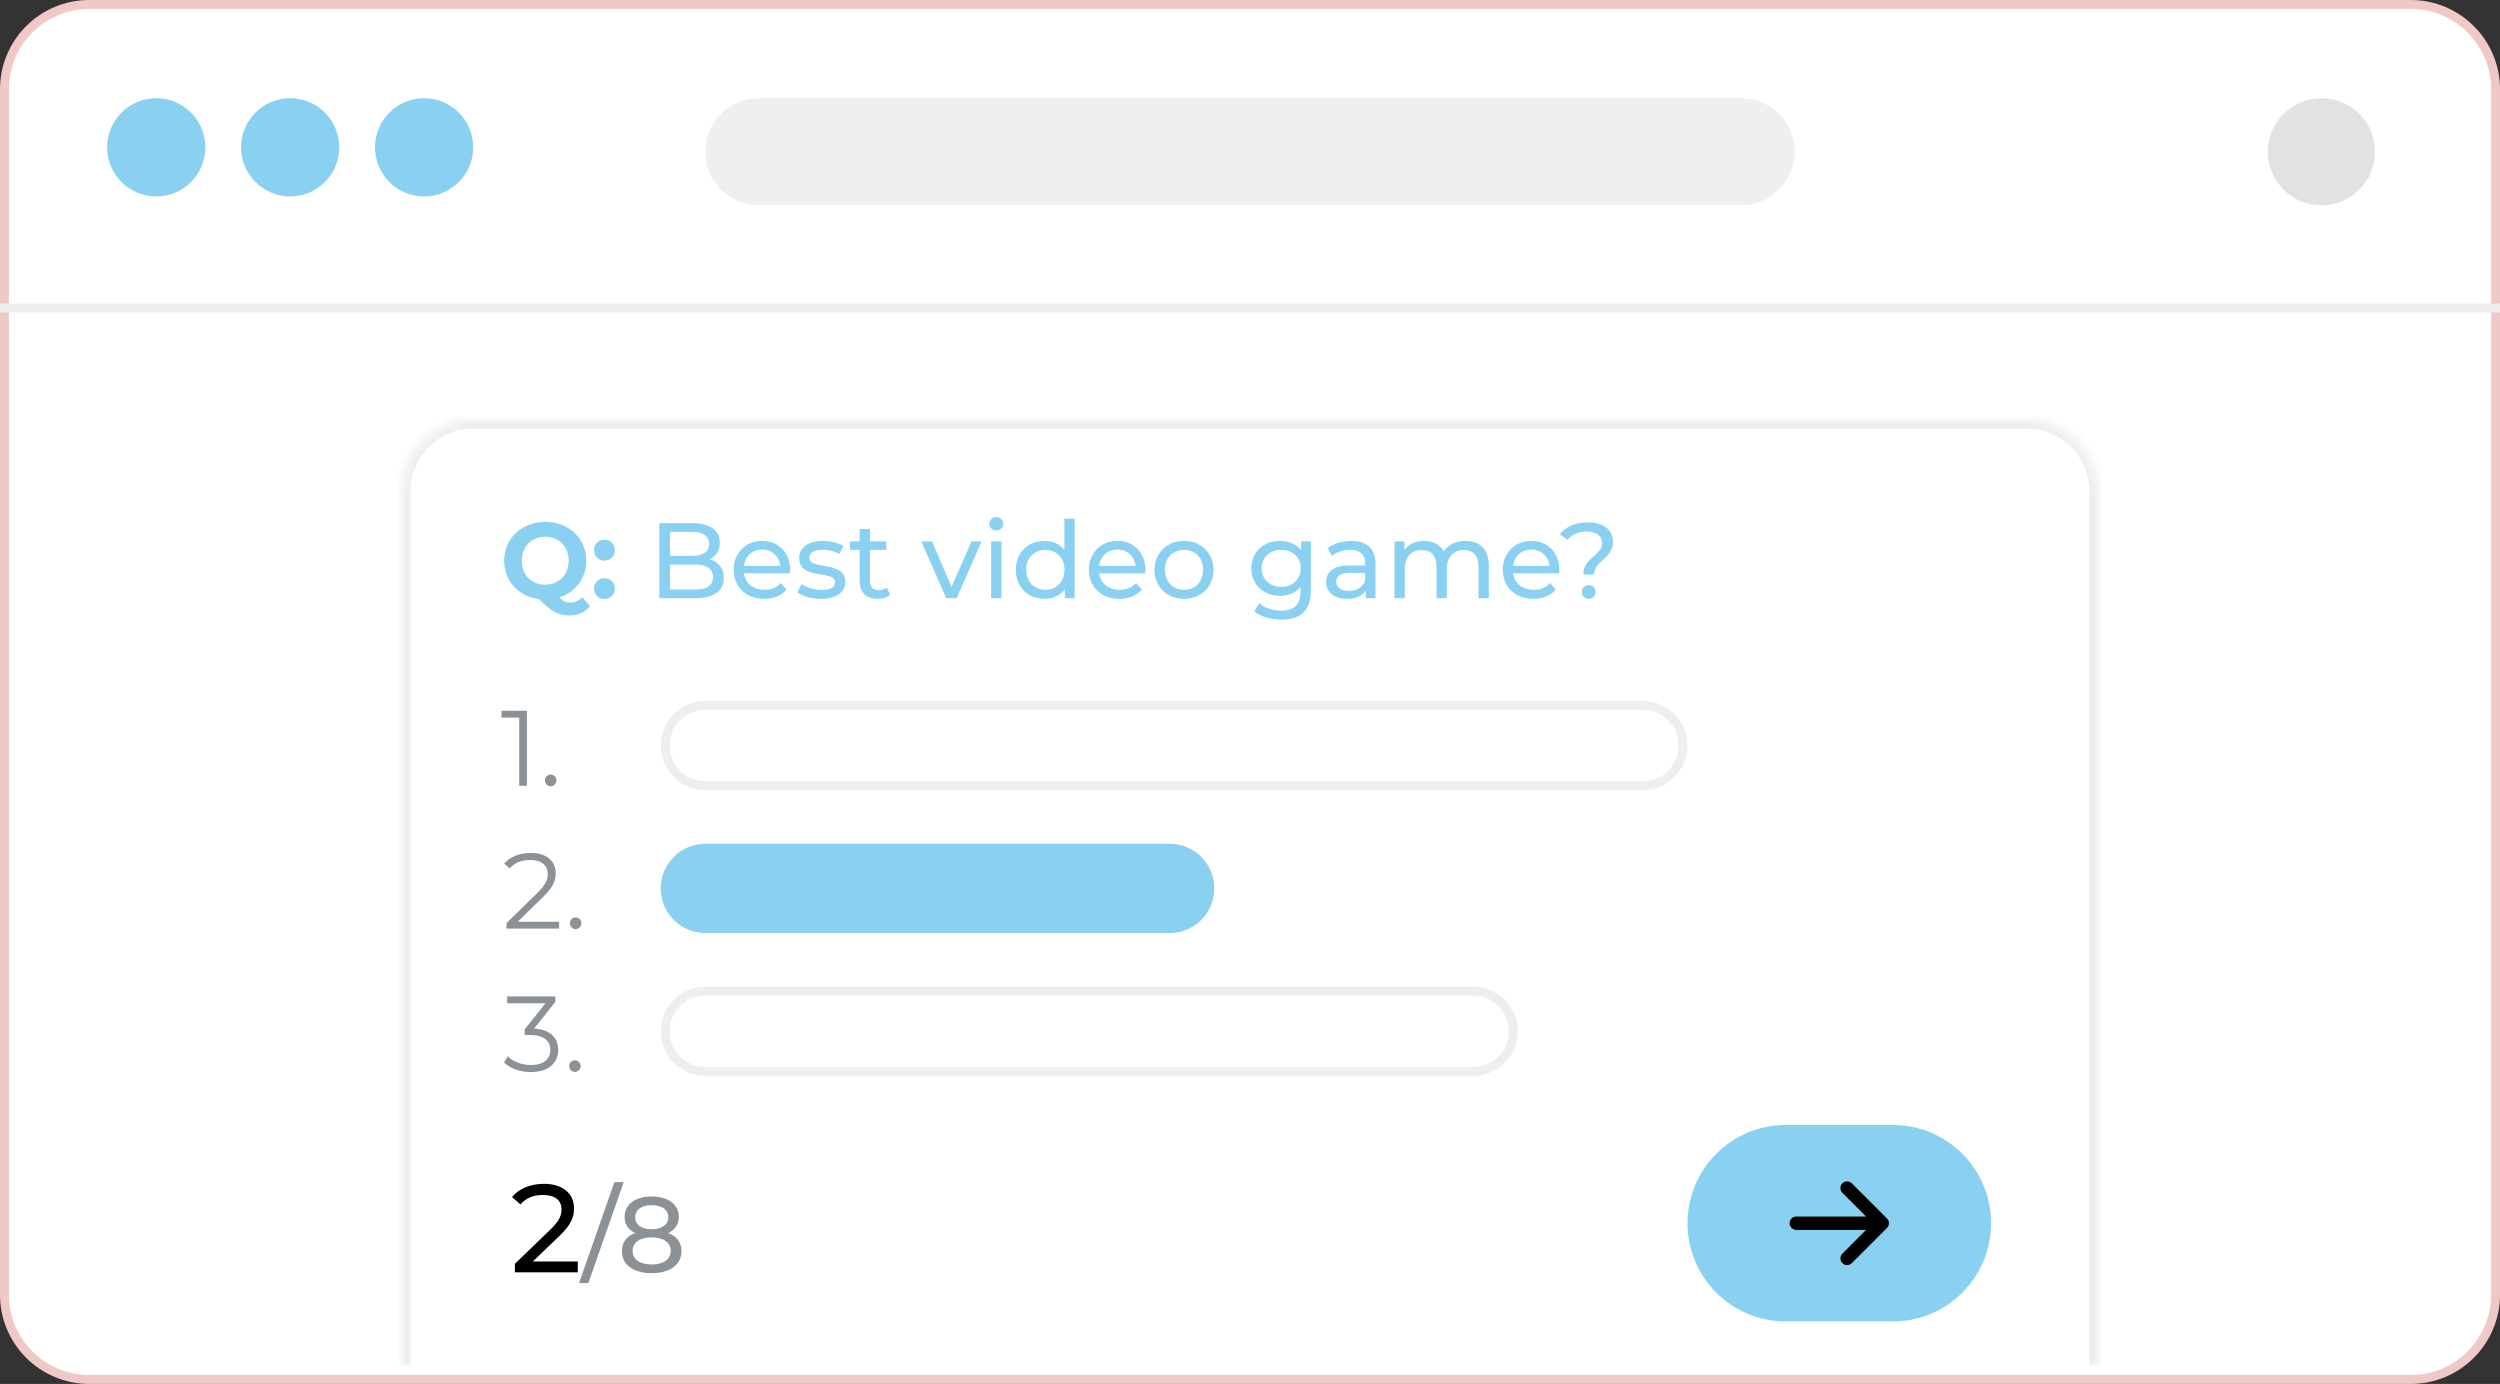 <svg width="280" height="155" viewBox="0 0 280 155" fill="none" xmlns="http://www.w3.org/2000/svg">
<rect x="0" y="0" width="280" height="155" fill="#333333" stroke="none"/>
<path d="M0.5 10C0.5 4.753 4.753 0.5 10 0.5H270C275.247 0.5 279.5 4.753 279.5 10V145C279.5 150.247 275.247 154.5 270 154.5H10C4.753 154.5 0.5 150.247 0.5 145V10Z" fill="white" stroke="#F0C9C6"/>
<path d="M195 11H85C81.686 11 79 13.686 79 17C79 20.314 81.686 23 85 23H195C198.314 23 201 20.314 201 17C201 13.686 198.314 11 195 11Z" fill="#EFEFEF"/>
<path d="M266 17C266 13.686 263.314 11 260 11C256.686 11 254 13.686 254 17C254 20.314 256.686 23 260 23C263.314 23 266 20.314 266 17Z" fill="#E2E2E2"/>
<path d="M17.5 22C20.538 22 23 19.538 23 16.5C23 13.462 20.538 11 17.5 11C14.462 11 12 13.462 12 16.5C12 19.538 14.462 22 17.5 22Z" fill="#8AD0F0"/>
<path d="M32.5 22C35.538 22 38 19.538 38 16.5C38 13.462 35.538 11 32.5 11C29.462 11 27 13.462 27 16.5C27 19.538 29.462 22 32.5 22Z" fill="#8AD0F0"/>
<path d="M47.5 22C50.538 22 53 19.538 53 16.5C53 13.462 50.538 11 47.5 11C44.462 11 42 13.462 42 16.5C42 19.538 44.462 22 47.5 22Z" fill="#8AD0F0"/>
<path d="M45 55C45 52.878 45.843 50.843 47.343 49.343C48.843 47.843 50.878 47 53 47H227C229.122 47 231.157 47.843 232.657 49.343C234.157 50.843 235 52.878 235 55V153H45V55Z" fill="white"/>
<mask id="mask0_27_485" style="mask-type:luminance" maskUnits="userSpaceOnUse" x="45" y="47" width="190" height="106">
<path d="M45 55C45 52.878 45.843 50.843 47.343 49.343C48.843 47.843 50.878 47 53 47H227C229.122 47 231.157 47.843 232.657 49.343C234.157 50.843 235 52.878 235 55V153H45V55Z" fill="white"/>
</mask>
<g mask="url(#mask0_27_485)">
<path d="M44 55C44 52.613 44.948 50.324 46.636 48.636C48.324 46.948 50.613 46 53 46H227C229.387 46 231.676 46.948 233.364 48.636C235.052 50.324 236 52.613 236 55H234C234 53.144 233.263 51.363 231.95 50.05C230.637 48.737 228.857 48 227 48H53C51.144 48 49.363 48.737 48.05 50.05C46.737 51.363 46 53.144 46 55H44ZM44 153V55C44 52.613 44.948 50.324 46.636 48.636C48.324 46.948 50.613 46 53 46V48C51.144 48 49.363 48.737 48.05 50.05C46.737 51.363 46 53.144 46 55V153H44ZM227 46C229.387 46 231.676 46.948 233.364 48.636C235.052 50.324 236 52.613 236 55V153H234V55C234 53.144 233.263 51.363 231.95 50.05C230.637 48.737 228.857 48 227 48V46Z" fill="#EEEEEE"/>
</g>
<path d="M65.216 66.868C64.82 67.288 64.364 67.492 63.848 67.492C63.428 67.492 63.068 67.336 62.66 66.904C64.448 66.328 65.66 64.768 65.66 62.8C65.66 60.292 63.704 58.456 61.064 58.456C58.412 58.456 56.468 60.304 56.468 62.8C56.468 65.08 58.088 66.82 60.392 67.108C61.688 68.476 62.564 68.932 63.812 68.932C64.736 68.932 65.528 68.572 66.08 67.9L65.216 66.868ZM58.436 62.8C58.436 61.204 59.564 60.112 61.064 60.112C62.564 60.112 63.692 61.204 63.692 62.8C63.692 64.396 62.564 65.488 61.064 65.488C59.564 65.488 58.436 64.396 58.436 62.8ZM67.697 62.788C68.345 62.788 68.861 62.296 68.861 61.612C68.861 60.916 68.345 60.46 67.697 60.46C67.049 60.46 66.533 60.916 66.533 61.612C66.533 62.296 67.049 62.788 67.697 62.788ZM67.697 67.096C68.345 67.096 68.861 66.604 68.861 65.92C68.861 65.224 68.345 64.768 67.697 64.768C67.049 64.768 66.533 65.224 66.533 65.92C66.533 66.604 67.049 67.096 67.697 67.096ZM79.494 62.644C80.154 62.32 80.622 61.684 80.622 60.772C80.622 59.416 79.542 58.6 77.61 58.6H73.842V67H77.85C79.974 67 81.066 66.172 81.066 64.732C81.066 63.616 80.442 62.908 79.494 62.644ZM77.502 59.572C78.726 59.572 79.422 60.028 79.422 60.916C79.422 61.804 78.726 62.26 77.502 62.26H75.042V59.572H77.502ZM77.802 66.028H75.042V63.232H77.802C79.134 63.232 79.854 63.664 79.854 64.636C79.854 65.608 79.134 66.028 77.802 66.028ZM88.504 63.856C88.504 61.9 87.196 60.58 85.36 60.58C83.524 60.58 82.168 61.936 82.168 63.82C82.168 65.716 83.536 67.072 85.588 67.072C86.644 67.072 87.52 66.712 88.096 66.04L87.46 65.296C86.992 65.812 86.368 66.064 85.624 66.064C84.364 66.064 83.464 65.32 83.32 64.204H88.48C88.492 64.096 88.504 63.952 88.504 63.856ZM85.36 61.552C86.476 61.552 87.28 62.308 87.4 63.376H83.32C83.44 62.296 84.256 61.552 85.36 61.552ZM91.928 67.072C93.62 67.072 94.676 66.34 94.676 65.188C94.676 62.716 90.644 63.94 90.644 62.44C90.644 61.936 91.136 61.564 92.144 61.564C92.768 61.564 93.404 61.696 93.98 62.068L94.472 61.156C93.92 60.796 92.984 60.58 92.156 60.58C90.524 60.58 89.504 61.348 89.504 62.488C89.504 65.02 93.524 63.784 93.524 65.212C93.524 65.752 93.08 66.076 92.012 66.076C91.184 66.076 90.32 65.8 89.78 65.416L89.3 66.328C89.828 66.748 90.872 67.072 91.928 67.072ZM99.33 65.8C99.09 65.992 98.766 66.1 98.43 66.1C97.794 66.1 97.434 65.716 97.434 65.032V61.588H99.258V60.64H97.434V59.248H96.282V60.64H95.202V61.588H96.282V65.08C96.282 66.364 97.014 67.072 98.298 67.072C98.814 67.072 99.342 66.928 99.69 66.628L99.33 65.8ZM108.806 60.64L106.574 65.74L104.39 60.64H103.19L105.974 67H107.15L109.934 60.64H108.806ZM111.585 59.416C112.041 59.416 112.365 59.08 112.365 58.648C112.365 58.24 112.029 57.916 111.585 57.916C111.484 57.913 111.383 57.93 111.289 57.967C111.194 58.004 111.108 58.059 111.035 58.129C110.963 58.2 110.905 58.284 110.865 58.377C110.826 58.471 110.805 58.571 110.805 58.672C110.805 59.092 111.141 59.416 111.585 59.416ZM111.01 67H112.162V60.64H111.01V67ZM119.21 58.096V61.6C118.682 60.916 117.89 60.58 116.99 60.58C115.13 60.58 113.774 61.876 113.774 63.82C113.774 65.764 115.13 67.072 116.99 67.072C117.926 67.072 118.742 66.712 119.258 65.992V67H120.362V58.096H119.21ZM117.086 66.064C115.862 66.064 114.938 65.176 114.938 63.82C114.938 62.464 115.862 61.588 117.086 61.588C118.298 61.588 119.222 62.464 119.222 63.82C119.222 65.176 118.298 66.064 117.086 66.064ZM128.289 63.856C128.289 61.9 126.981 60.58 125.145 60.58C123.309 60.58 121.953 61.936 121.953 63.82C121.953 65.716 123.321 67.072 125.373 67.072C126.429 67.072 127.305 66.712 127.881 66.04L127.245 65.296C126.777 65.812 126.153 66.064 125.409 66.064C124.149 66.064 123.249 65.32 123.105 64.204H128.265C128.277 64.096 128.289 63.952 128.289 63.856ZM125.145 61.552C126.261 61.552 127.065 62.308 127.185 63.376H123.105C123.225 62.296 124.041 61.552 125.145 61.552ZM132.613 67.072C134.521 67.072 135.913 65.716 135.913 63.82C135.913 61.924 134.521 60.58 132.613 60.58C130.705 60.58 129.301 61.924 129.301 63.82C129.301 65.716 130.705 67.072 132.613 67.072ZM132.613 66.064C131.389 66.064 130.465 65.176 130.465 63.82C130.465 62.464 131.389 61.588 132.613 61.588C133.837 61.588 134.749 62.464 134.749 63.82C134.749 65.176 133.837 66.064 132.613 66.064ZM145.721 60.64V61.624C145.181 60.928 144.317 60.58 143.369 60.58C141.533 60.58 140.141 61.816 140.141 63.652C140.141 65.488 141.533 66.736 143.369 66.736C144.281 66.736 145.109 66.412 145.661 65.752V66.256C145.661 67.696 144.977 68.392 143.477 68.392C142.541 68.392 141.617 68.068 141.029 67.564L140.477 68.452C141.173 69.076 142.349 69.4 143.513 69.4C145.673 69.4 146.813 68.38 146.813 66.136V60.64H145.721ZM143.501 65.728C142.217 65.728 141.305 64.876 141.305 63.652C141.305 62.416 142.217 61.588 143.501 61.588C144.773 61.588 145.685 62.416 145.685 63.652C145.685 64.876 144.773 65.728 143.501 65.728ZM151.33 60.58C150.31 60.58 149.362 60.868 148.702 61.396L149.182 62.26C149.674 61.84 150.442 61.576 151.198 61.576C152.338 61.576 152.902 62.14 152.902 63.112V63.34H151.078C149.182 63.34 148.522 64.18 148.522 65.2C148.522 66.304 149.434 67.072 150.874 67.072C151.87 67.072 152.578 66.736 152.962 66.16V67H154.054V63.16C154.054 61.42 153.07 60.58 151.33 60.58ZM151.066 66.184C150.19 66.184 149.662 65.788 149.662 65.152C149.662 64.612 149.986 64.168 151.126 64.168H152.902V65.056C152.614 65.788 151.93 66.184 151.066 66.184ZM164.142 60.58C163.062 60.58 162.174 61.036 161.694 61.756C161.274 60.964 160.458 60.58 159.486 60.58C158.526 60.58 157.746 60.94 157.29 61.588V60.64H156.186V67H157.338V63.724C157.338 62.344 158.094 61.612 159.246 61.612C160.29 61.612 160.89 62.224 160.89 63.472V67H162.042V63.724C162.042 62.344 162.798 61.612 163.95 61.612C164.994 61.612 165.594 62.224 165.594 63.472V67H166.746V63.34C166.746 61.468 165.69 60.58 164.142 60.58ZM174.649 63.856C174.649 61.9 173.341 60.58 171.505 60.58C169.669 60.58 168.313 61.936 168.313 63.82C168.313 65.716 169.681 67.072 171.733 67.072C172.789 67.072 173.665 66.712 174.241 66.04L173.605 65.296C173.137 65.812 172.513 66.064 171.769 66.064C170.509 66.064 169.609 65.32 169.465 64.204H174.625C174.637 64.096 174.649 63.952 174.649 63.856ZM171.505 61.552C172.621 61.552 173.425 62.308 173.545 63.376H169.465C169.585 62.296 170.401 61.552 171.505 61.552ZM177.33 64.348H178.53C178.53 62.776 180.654 62.644 180.654 60.64C180.654 59.308 179.538 58.504 177.81 58.504C176.406 58.504 175.362 58.996 174.702 59.848L175.578 60.472C176.058 59.86 176.754 59.524 177.726 59.524C178.806 59.524 179.442 60.052 179.442 60.82C179.442 62.2 177.33 62.464 177.33 64.348ZM177.942 67.072C178.043 67.073 178.144 67.054 178.238 67.016C178.331 66.978 178.416 66.922 178.488 66.85C178.56 66.778 178.616 66.693 178.654 66.6C178.692 66.506 178.711 66.405 178.71 66.304C178.712 66.202 178.694 66.102 178.657 66.007C178.619 65.913 178.562 65.827 178.491 65.755C178.419 65.684 178.333 65.627 178.239 65.589C178.145 65.552 178.044 65.534 177.942 65.536C177.84 65.532 177.738 65.55 177.642 65.587C177.547 65.624 177.46 65.68 177.387 65.752C177.314 65.824 177.256 65.91 177.218 66.005C177.179 66.1 177.16 66.202 177.162 66.304C177.162 66.724 177.486 67.072 177.942 67.072Z" fill="#8AD0F0"/>
<path d="M59.684 141.282L62.68 138.398C64.01 137.124 64.29 136.27 64.29 135.318C64.29 133.638 62.974 132.588 60.93 132.588C59.404 132.588 58.102 133.134 57.346 134.072L58.298 134.898C58.9 134.17 59.754 133.834 60.804 133.834C62.176 133.834 62.89 134.45 62.89 135.458C62.89 136.074 62.694 136.69 61.658 137.698L57.668 141.548V142.5H64.71V141.282H59.684Z" fill="black"/>
<path d="M64.853 143.7H65.897L69.857 132.396H68.814L64.853 143.7ZM74.839 138.096C75.607 137.736 76.027 137.112 76.027 136.284C76.027 134.88 74.803 134.004 72.979 134.004C71.167 134.004 69.955 134.88 69.955 136.284C69.955 137.112 70.363 137.736 71.131 138.096C70.183 138.456 69.655 139.164 69.655 140.124C69.655 141.648 70.939 142.596 72.979 142.596C75.031 142.596 76.327 141.648 76.327 140.124C76.327 139.164 75.799 138.468 74.839 138.096ZM72.979 134.976C74.107 134.976 74.851 135.492 74.851 136.332C74.851 137.16 74.143 137.676 72.979 137.676C71.827 137.676 71.143 137.16 71.143 136.332C71.143 135.492 71.851 134.976 72.979 134.976ZM72.979 141.624C71.647 141.624 70.855 141.036 70.855 140.088C70.855 139.164 71.647 138.588 72.979 138.588C74.311 138.588 75.127 139.164 75.127 140.088C75.127 141.036 74.311 141.624 72.979 141.624Z" fill="#8C9196"/>
<path d="M212 126H200C193.925 126 189 130.925 189 137C189 143.075 193.925 148 200 148H212C218.075 148 223 143.075 223 137C223 130.925 218.075 126 212 126Z" fill="#8AD0F0"/>
<path d="M201.188 137H210.812M210.812 137L206.875 133.062M210.812 137L206.875 140.938" stroke="black" stroke-width="1.5" stroke-linecap="round" stroke-linejoin="round"/>
<path d="M66 81C66 78.239 63.761 76 61 76C58.239 76 56 78.239 56 81V86C56 88.761 58.239 91 61 91C63.761 91 66 88.761 66 86V81Z" fill="white"/>
<path d="M56.169 79.6V80.368H58.149V88H59.013V79.6H56.169ZM61.669 88.06C61.842 88.058 62.008 87.987 62.129 87.864C62.251 87.74 62.318 87.573 62.317 87.4C62.317 87.028 62.017 86.752 61.669 86.752C61.584 86.752 61.501 86.769 61.423 86.801C61.345 86.834 61.274 86.882 61.215 86.942C61.155 87.002 61.109 87.074 61.078 87.153C61.046 87.231 61.031 87.315 61.033 87.4C61.033 87.772 61.321 88.06 61.669 88.06Z" fill="#8C9196"/>
<path d="M79 79H184C186.485 79 188.5 81.015 188.5 83.5C188.5 85.985 186.485 88 184 88H79C76.515 88 74.5 85.985 74.5 83.5C74.5 81.015 76.515 79 79 79Z" stroke="#EEEEEE"/>
<path d="M58 103.232L60.856 100.424C61.984 99.32 62.236 98.6 62.236 97.796C62.236 96.392 61.156 95.528 59.452 95.528C58.168 95.528 57.124 95.96 56.476 96.728L57.088 97.256C57.64 96.62 58.396 96.32 59.38 96.32C60.664 96.32 61.348 96.92 61.348 97.892C61.348 98.468 61.168 99.032 60.22 99.968L56.728 103.388V104H62.62V103.232H58ZM64.47 104.06C64.643 104.058 64.808 103.987 64.93 103.863C65.051 103.74 65.118 103.573 65.117 103.4C65.117 103.028 64.817 102.752 64.469 102.752C64.385 102.752 64.301 102.769 64.223 102.801C64.145 102.834 64.074 102.882 64.015 102.942C63.956 103.003 63.909 103.074 63.878 103.153C63.846 103.231 63.831 103.315 63.833 103.4C63.833 103.772 64.122 104.06 64.47 104.06Z" fill="#8C9196"/>
<path d="M131 94.5H79C76.239 94.5 74 96.739 74 99.5C74 102.261 76.239 104.5 79 104.5H131C133.761 104.5 136 102.261 136 99.5C136 96.739 133.761 94.5 131 94.5Z" fill="#8AD0F0"/>
<path d="M66 113C66 110.239 63.761 108 61 108C58.239 108 56 110.239 56 113V118C56 120.761 58.239 123 61 123C63.761 123 66 120.761 66 118V113Z" fill="white"/>
<path d="M59.822 115.2L62.198 112.212V111.6H56.798V112.368H61.094L58.766 115.284V115.92H59.366C60.926 115.92 61.634 116.58 61.634 117.588C61.634 118.632 60.866 119.28 59.474 119.28C58.382 119.28 57.41 118.872 56.87 118.308L56.45 118.992C57.098 119.652 58.262 120.072 59.474 120.072C61.502 120.072 62.522 118.992 62.522 117.588C62.522 116.244 61.622 115.296 59.822 115.2ZM64.387 120.06C64.56 120.058 64.726 119.987 64.847 119.864C64.969 119.74 65.036 119.573 65.035 119.4C65.035 119.028 64.735 118.752 64.387 118.752C64.302 118.752 64.219 118.769 64.141 118.801C64.063 118.834 63.992 118.882 63.933 118.942C63.873 119.003 63.827 119.074 63.796 119.153C63.764 119.231 63.749 119.315 63.751 119.4C63.751 119.772 64.039 120.06 64.387 120.06Z" fill="#8C9196"/>
<path d="M79 111H165C167.485 111 169.5 113.015 169.5 115.5C169.5 117.985 167.485 120 165 120H79C76.515 120 74.5 117.985 74.5 115.5C74.5 113.015 76.515 111 79 111Z" stroke="#EEEEEE"/>
<path d="M0 34H280V35H0V34Z" fill="#EFEFEF"/>
</svg>
